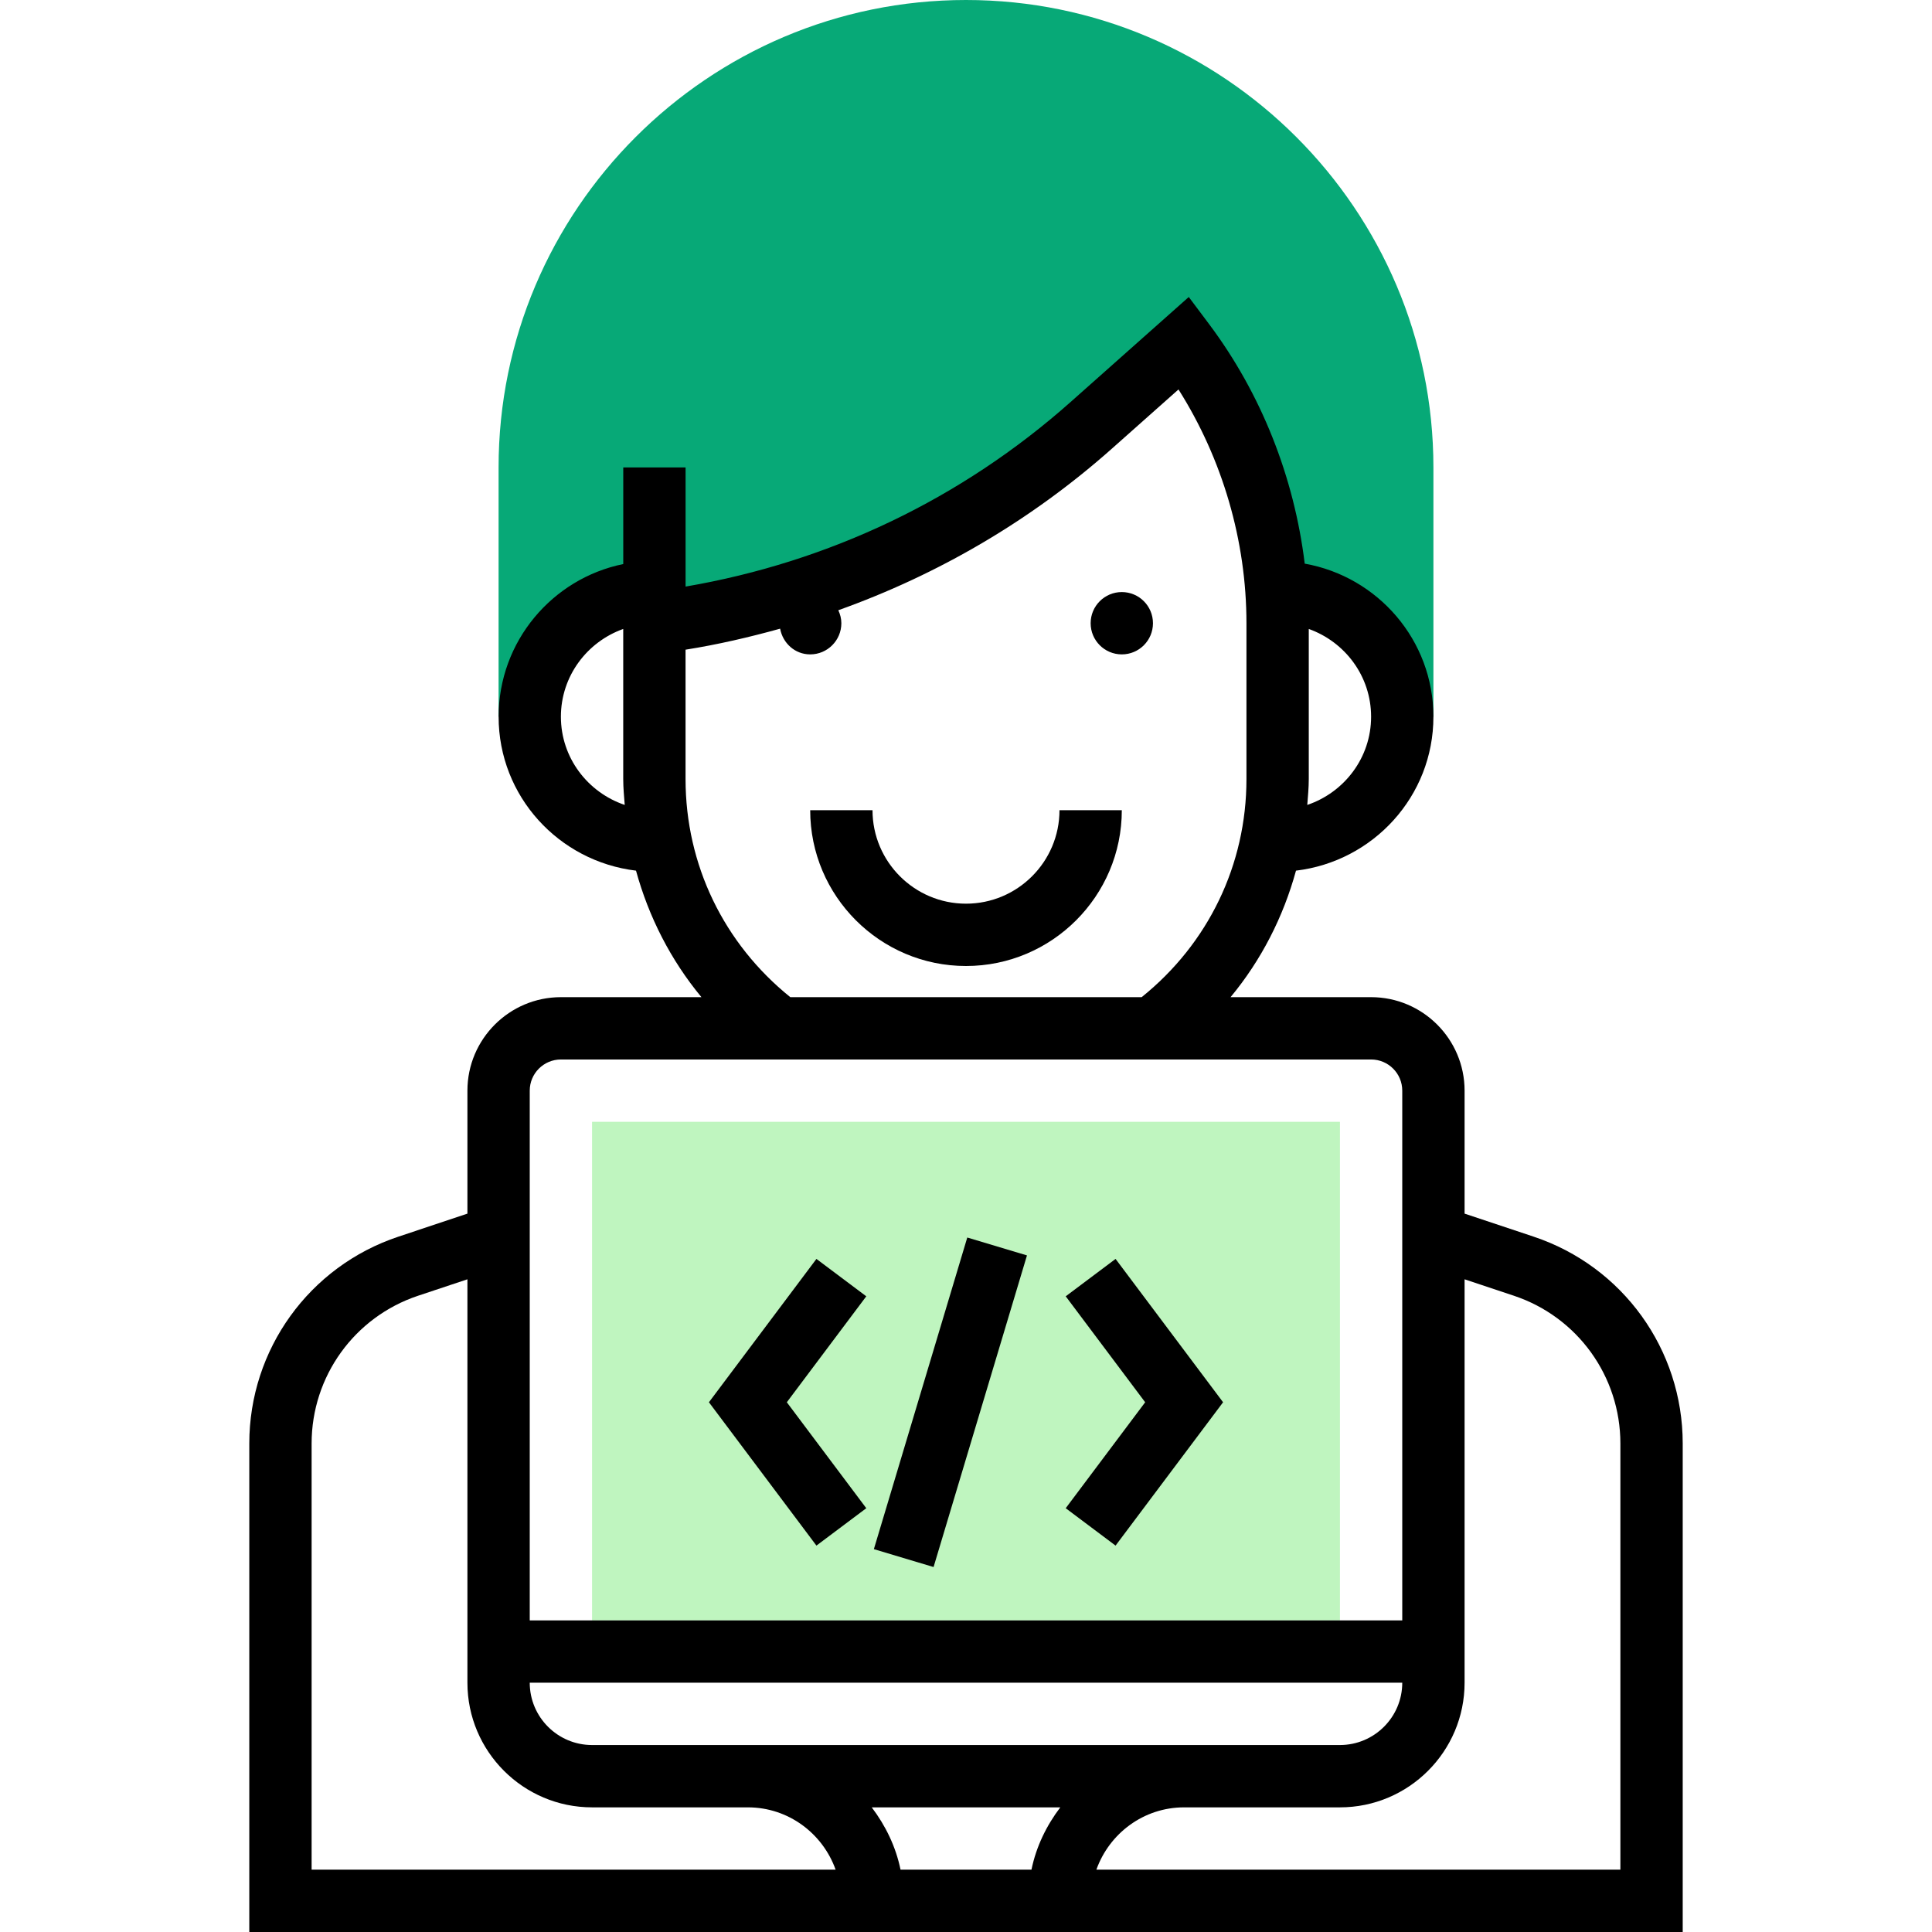 <svg width="1433" height="1433" viewBox="0 0 1433 1433" fill="none" xmlns="http://www.w3.org/2000/svg">
<g clip-path="url(#clip0)">
<path d="M716.5 0C525.333 0 369.806 155.527 369.806 346.694V531.597H392.919C392.919 480.54 434.315 439.145 485.371 439.145H589.98C670.713 413.883 745.715 372.072 809.553 315.352L878.29 254.242C918.669 308.072 942.221 372.349 946.705 439.145H947.629C998.685 439.145 1040.08 480.54 1040.08 531.597H1063.19V346.694C1063.19 155.527 907.667 0 716.5 0Z" fill="#07A977"/>
<path d="M993.855 832.064H439.145V1201.87H993.855V832.064Z" fill="#BFF5BF"/>
<path d="M832.065 485.371C844.829 485.371 855.177 475.023 855.177 462.258C855.177 449.494 844.829 439.146 832.065 439.146C819.3 439.146 808.952 449.494 808.952 462.258C808.952 475.023 819.3 485.371 832.065 485.371Z" fill="black"/>
<path d="M716.5 716.5C780.222 716.5 832.065 664.658 832.065 600.936H785.839C785.839 639.164 754.729 670.274 716.5 670.274C678.271 670.274 647.161 639.164 647.161 600.936H600.936C600.936 664.658 652.778 716.5 716.5 716.5Z" fill="black"/>
<path d="M1137.48 917.236L1086.31 900.178V808.952C1086.31 770.723 1055.2 739.613 1016.97 739.613H912.729C935.541 712.085 951.836 680.143 961.266 645.775C1018.52 638.933 1063.19 590.65 1063.19 531.597C1063.19 474.762 1021.87 427.658 967.737 418.066C959.902 353.997 935.587 292.124 896.781 240.374L881.734 220.289L794.206 298.064C713.195 370.084 614.803 416.887 508.507 435.077V346.694H462.281V418.367C409.607 429.114 369.83 475.779 369.83 531.597C369.83 590.65 414.507 638.933 471.734 645.775C481.188 680.143 497.459 712.085 520.271 739.613H416.032C377.803 739.613 346.694 770.723 346.694 808.952V900.178L295.545 917.236C229.349 939.262 184.903 1000.95 184.903 1070.68V1433H1248.1V1070.68C1248.1 1000.95 1203.63 939.262 1137.48 917.236ZM970.742 577.823V466.511C997.576 476.08 1016.97 501.504 1016.97 531.597C1016.97 562.083 997.044 587.761 969.632 597.029C970.118 590.65 970.742 584.294 970.742 577.823ZM416.032 531.597C416.032 501.504 435.424 476.08 462.258 466.511V577.823C462.258 584.294 462.882 590.65 463.367 597.029C435.956 587.761 416.032 562.083 416.032 531.597ZM508.484 577.823V481.881C532.29 478.114 555.634 472.682 578.632 466.303C580.619 477.05 589.61 485.371 600.935 485.371C613.694 485.371 624.048 475.016 624.048 462.258C624.048 458.791 623.17 455.578 621.806 452.62C696.068 426.086 764.945 385.893 824.876 332.618L874.107 288.865C906.742 340.453 924.516 401.124 924.516 462.258V577.823C924.516 641.476 896.157 699.905 846.787 739.613H586.189C536.866 699.882 508.484 641.452 508.484 577.823ZM392.919 808.952C392.919 796.193 403.297 785.839 416.032 785.839H1016.97C1029.73 785.839 1040.08 796.193 1040.08 808.952V1201.87H392.919V808.952ZM1040.08 1248.1C1040.08 1273.59 1019.35 1294.32 993.855 1294.32H439.145C413.652 1294.32 392.919 1273.59 392.919 1248.1H1040.08ZM231.129 1386.77V1070.68C231.129 1020.87 262.886 976.798 310.152 961.058L346.694 948.877V1248.1C346.694 1299.08 388.158 1340.55 439.145 1340.55H554.71C584.803 1340.55 610.227 1359.94 619.796 1386.77H231.129ZM765.06 1386.77H667.94C664.427 1369.6 656.799 1354.05 646.583 1340.55H786.44C776.201 1354.05 768.573 1369.6 765.06 1386.77ZM1201.87 1386.77H813.204C822.773 1359.94 848.197 1340.55 878.29 1340.55H993.855C1044.84 1340.55 1086.31 1299.08 1086.31 1248.1V948.877L1122.85 961.058C1170.11 976.821 1201.87 1020.87 1201.87 1070.68V1386.77Z" fill="black"/>
<path d="M605.558 933.762L525.819 1040.08L605.558 1146.4L642.539 1118.67L583.601 1040.08L642.539 961.497L605.558 933.762Z" fill="black"/>
<path d="M790.461 961.497L849.399 1040.08L790.461 1118.67L827.442 1146.4L907.181 1040.08L827.442 933.762L790.461 961.497Z" fill="black"/>
<path d="M692.447 1162.3L761.724 931.163L717.444 917.892L648.167 1149.03L692.447 1162.3Z" fill="black"/>
</g>
<defs>
<clipPath id="clip0">
<rect width="1433" height="1433" fill="white"/>
</clipPath>
</defs>
</svg>
